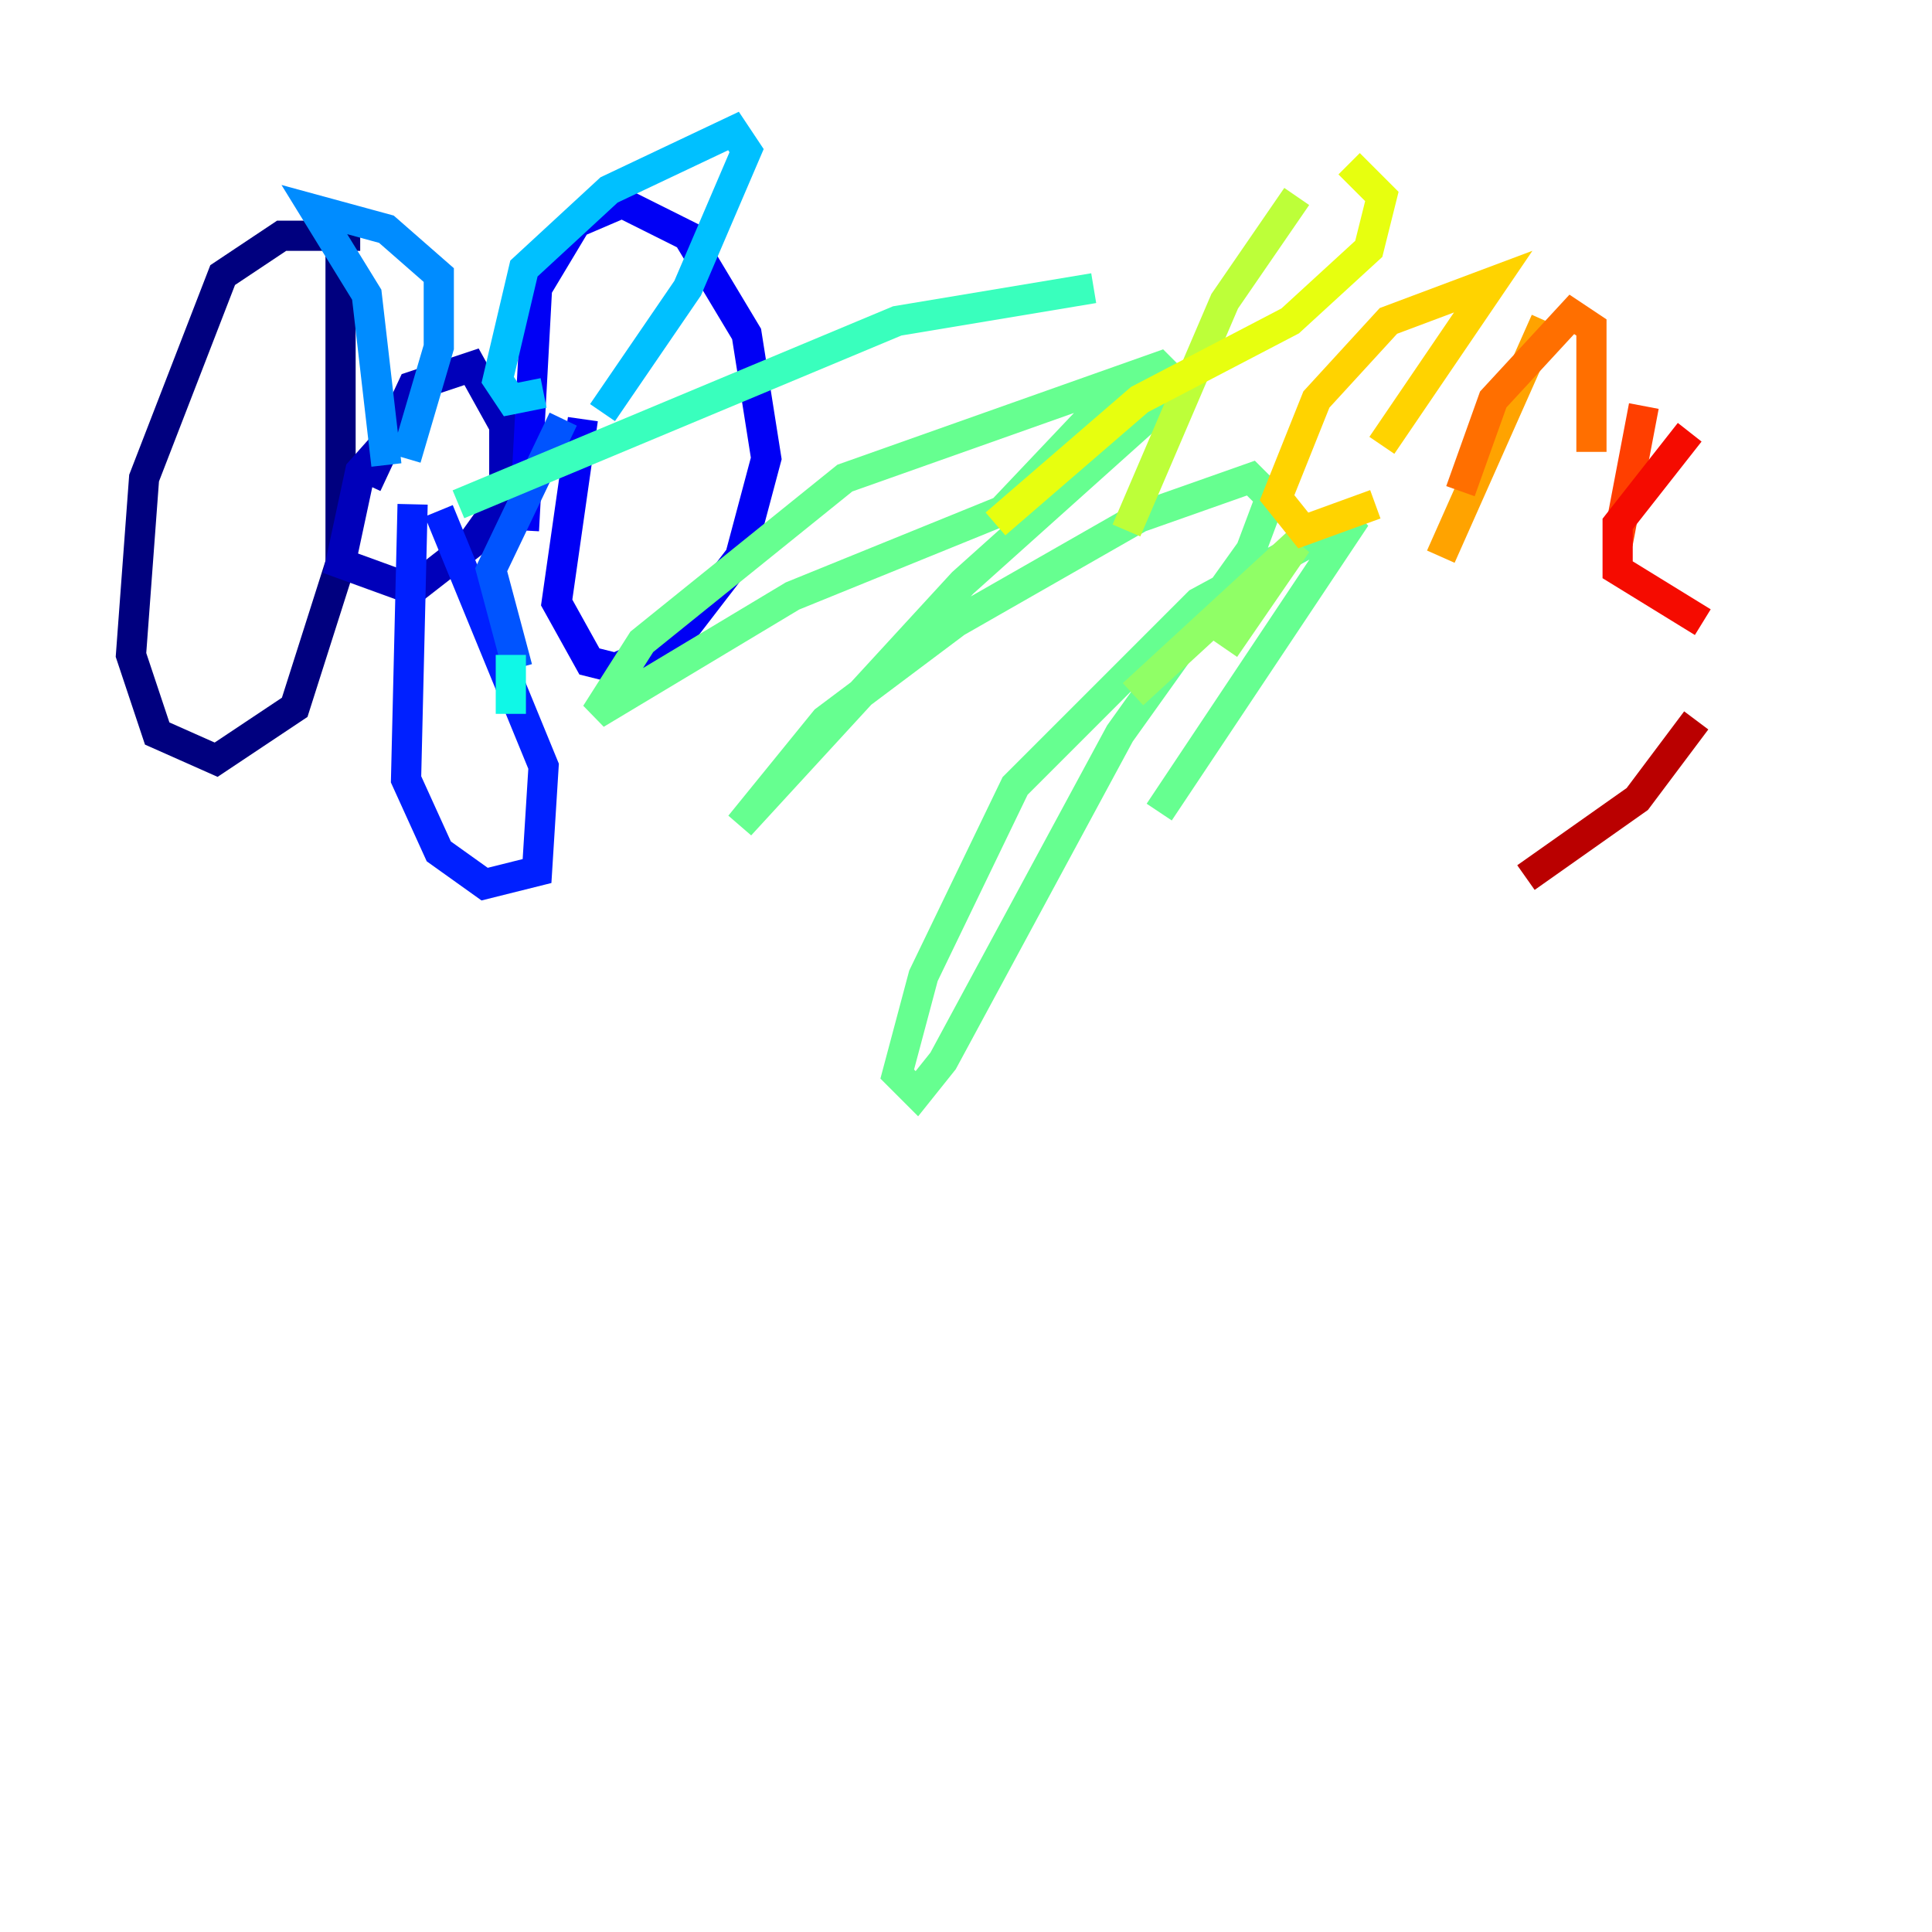 <?xml version="1.0" encoding="utf-8" ?>
<svg baseProfile="tiny" height="128" version="1.2" viewBox="0,0,128,128" width="128" xmlns="http://www.w3.org/2000/svg" xmlns:ev="http://www.w3.org/2001/xml-events" xmlns:xlink="http://www.w3.org/1999/xlink"><defs /><polyline fill="none" points="23.864,15.62 18.658,15.62 14.752,18.224 9.546,31.675 8.678,43.39 10.414,48.597 14.319,50.332 19.525,46.861 22.563,37.315 22.563,16.922" stroke="#00007f" stroke-width="2" /><polyline fill="none" points="24.298,32.108 27.336,25.6 31.241,24.298 33.41,28.203 33.41,32.976 31.241,36.014 27.336,39.051 22.563,37.315 23.864,31.241 27.336,27.336" stroke="#0000ba" stroke-width="2" /><polyline fill="none" points="34.712,35.146 35.58,19.091 38.183,14.752 41.22,13.451 45.559,15.62 49.464,22.129 50.766,30.373 49.031,36.881 44.691,42.522 40.786,44.258 39.051,43.824 36.881,39.919 38.617,27.77" stroke="#0000f5" stroke-width="2" /><polyline fill="none" points="27.336,33.41 26.902,51.634 29.071,56.407 32.108,58.576 35.58,57.709 36.014,50.766 29.071,33.844" stroke="#0020ff" stroke-width="2" /><polyline fill="none" points="37.315,27.77 32.542,37.749 34.278,44.258" stroke="#0054ff" stroke-width="2" /><polyline fill="none" points="25.6,30.807 24.298,19.525 20.827,13.885 25.6,15.186 29.071,18.224 29.071,22.997 26.902,30.373" stroke="#008cff" stroke-width="2" /><polyline fill="none" points="36.014,26.034 33.844,26.468 32.976,25.166 34.712,17.79 40.352,12.583 48.597,8.678 49.464,9.98 45.559,19.091 39.919,27.336" stroke="#00c0ff" stroke-width="2" /><polyline fill="none" points="33.844,43.39 33.844,47.295" stroke="#0ff8e7" stroke-width="2" /><polyline fill="none" points="30.373,33.41 59.444,21.261 72.461,19.091" stroke="#39ffbd" stroke-width="2" /><polyline fill="none" points="74.197,25.6 66.386,33.844 52.502,39.485 39.485,47.295 42.522,42.522 55.973,31.675 76.8,24.298 77.668,25.166 76.366,27.336 63.783,38.617 49.031,54.671 54.671,47.729 63.349,41.22 75.498,34.278 82.875,31.675 84.176,32.976 82.875,36.447 74.197,48.597 62.481,70.291 60.746,72.461 59.444,71.159 61.18,64.651 67.254,52.068 79.403,39.919 89.817,34.278 76.8,53.803" stroke="#66ff90" stroke-width="2" /><polyline fill="none" points="75.064,45.993 85.912,36.014 81.139,42.956" stroke="#90ff66" stroke-width="2" /><polyline fill="none" points="85.912,13.017 81.139,19.959 74.63,35.146" stroke="#bdff39" stroke-width="2" /><polyline fill="none" points="89.383,10.848 91.552,13.017 90.685,16.488 85.478,21.261 75.498,26.468 65.953,34.712" stroke="#e7ff0f" stroke-width="2" /><polyline fill="none" points="91.552,29.505 98.929,18.658 91.986,21.261 87.214,26.468 84.61,32.976 86.346,35.146 91.119,33.41" stroke="#ffd300" stroke-width="2" /><polyline fill="none" points="102.4,21.261 95.458,36.881" stroke="#ffa300" stroke-width="2" /><polyline fill="none" points="96.759,32.542 98.929,26.468 104.136,20.827 105.437,21.695 105.437,29.939" stroke="#ff6f00" stroke-width="2" /><polyline fill="none" points="108.909,26.902 107.173,36.014" stroke="#ff3f00" stroke-width="2" /><polyline fill="none" points="111.946,28.637 107.173,34.712 107.173,37.749 112.814,41.22" stroke="#f50b00" stroke-width="2" /><polyline fill="none" points="112.38,47.729 108.475,52.936 101.098,58.142" stroke="#ba0000" stroke-width="2" /><polyline fill="none" points="119.322,64.217 119.322,64.217" stroke="#7f0000" stroke-width="2" /></svg>